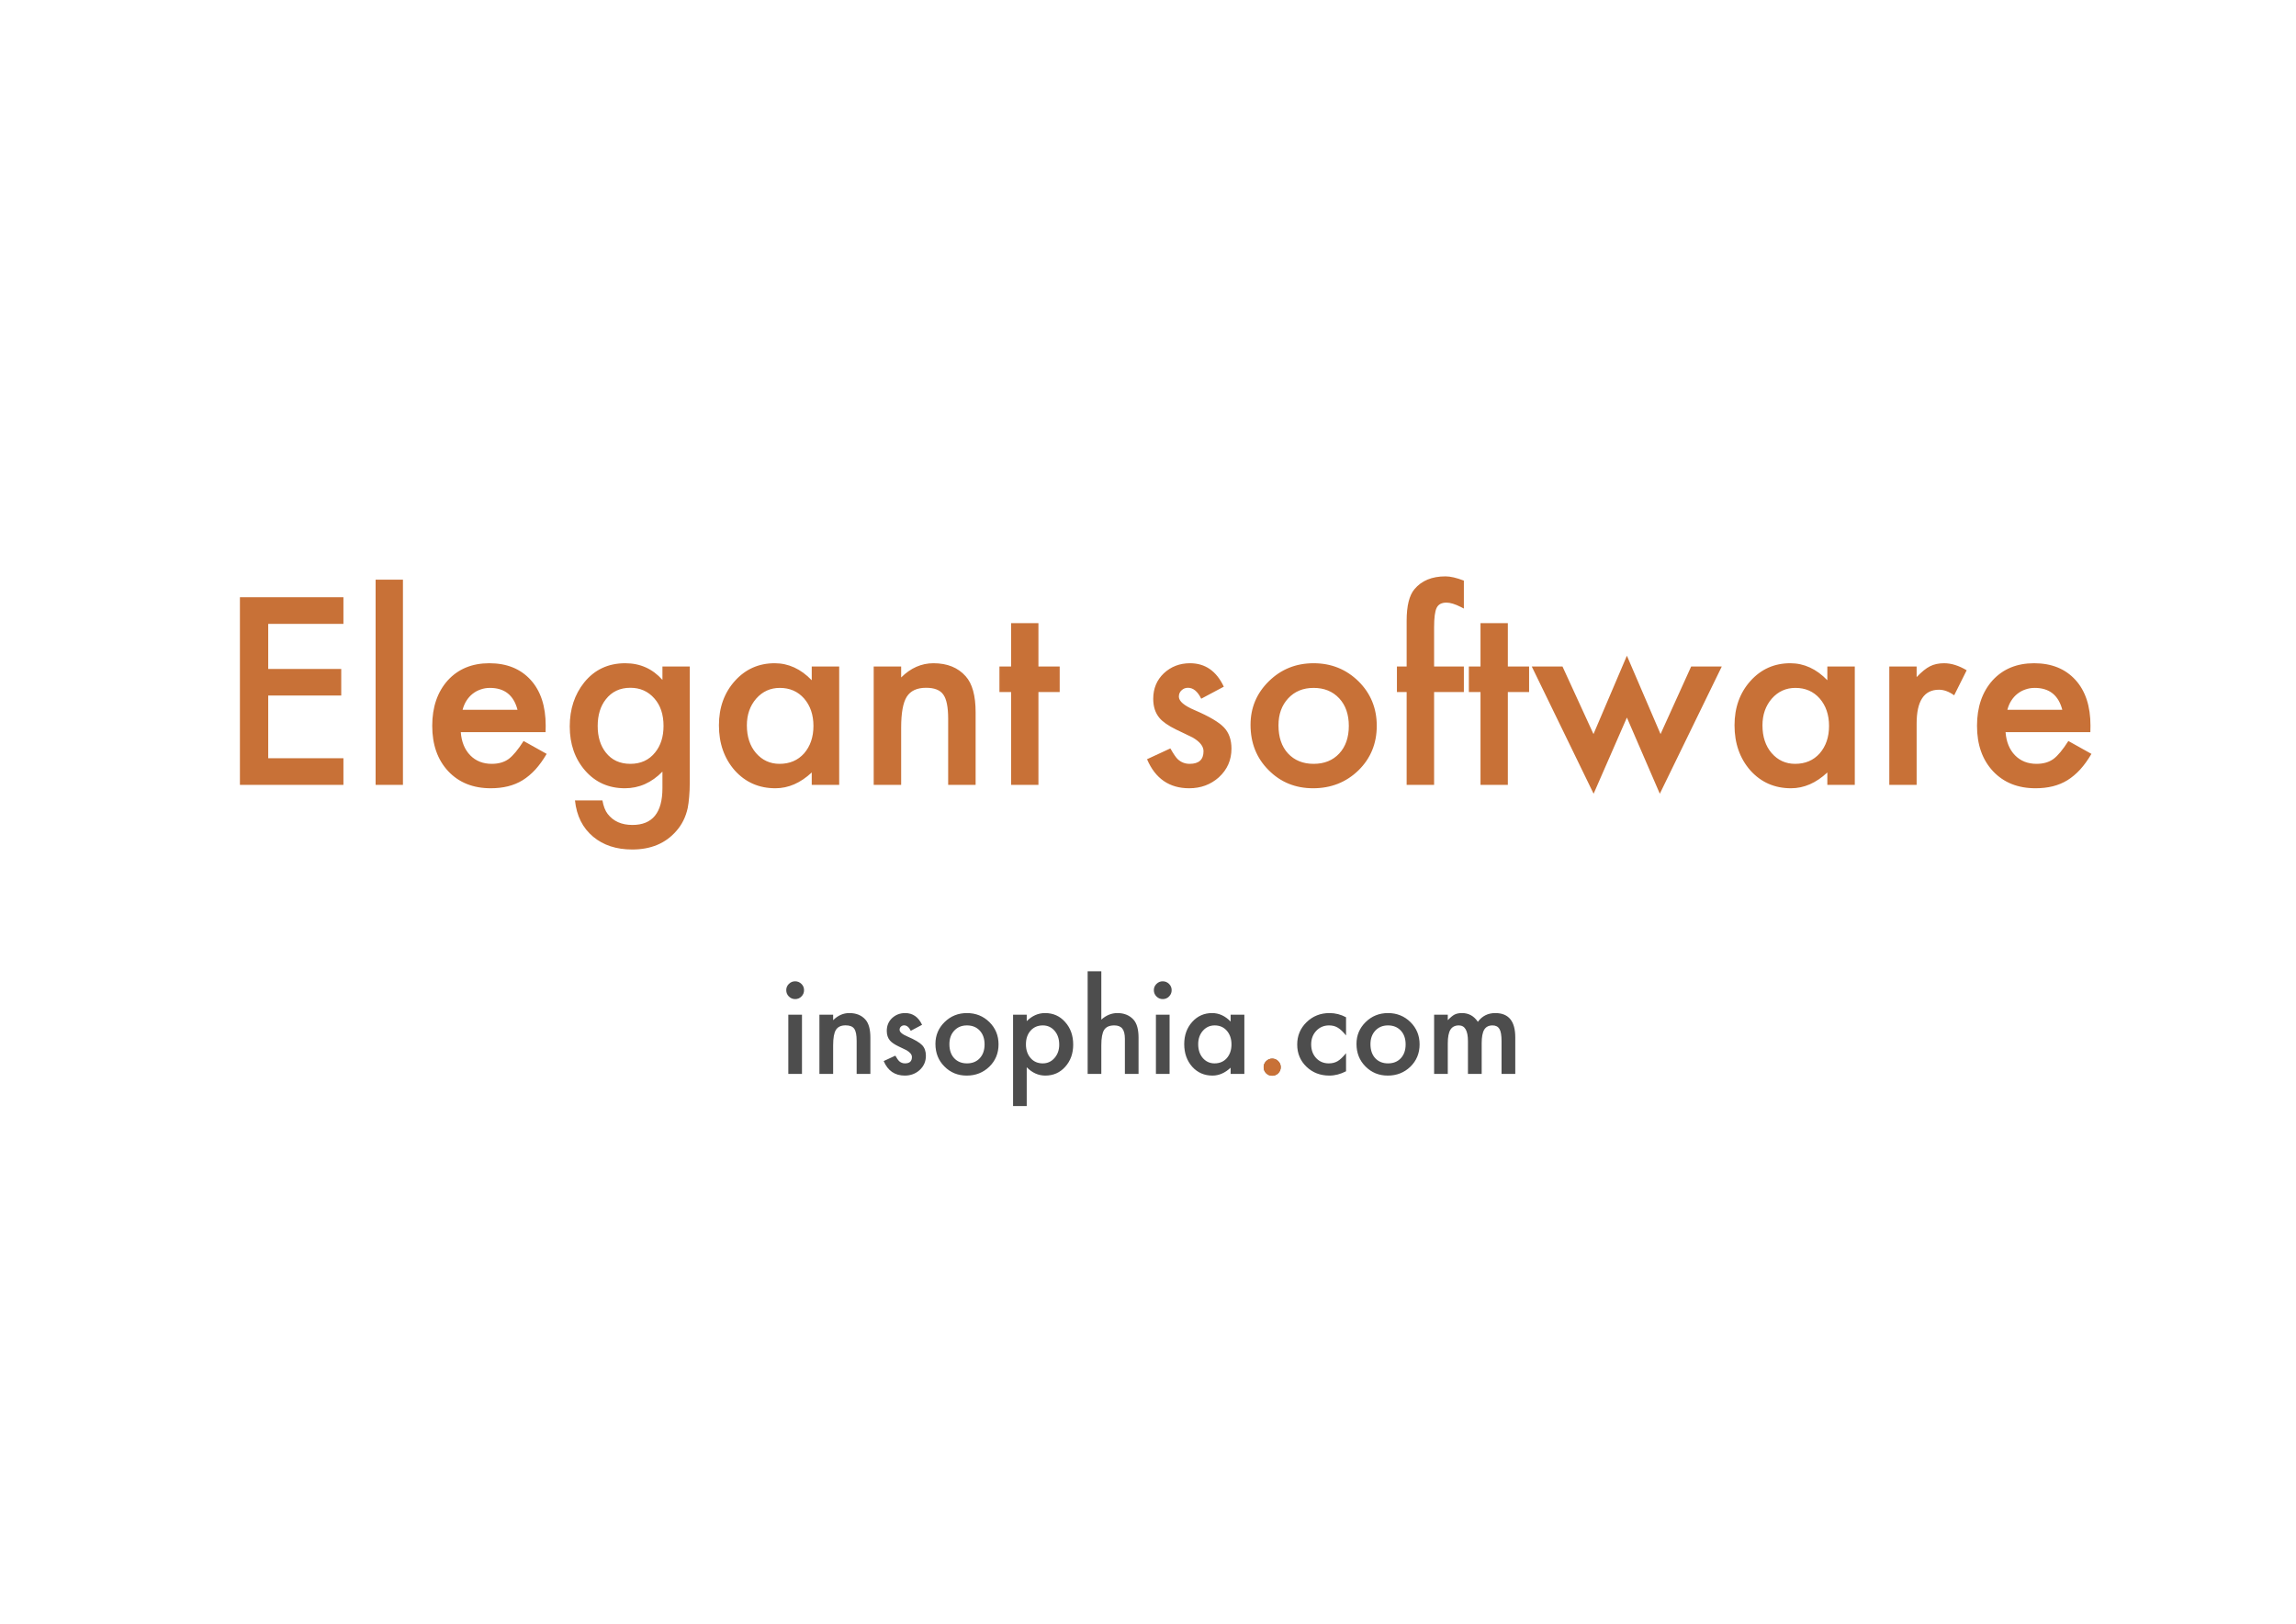 <?xml version="1.0" encoding="UTF-8" standalone="no"?>
<!-- Created with Inkscape (http://www.inkscape.org/) -->
<svg
   xmlns:dc="http://purl.org/dc/elements/1.1/"
   xmlns:cc="http://web.resource.org/cc/"
   xmlns:rdf="http://www.w3.org/1999/02/22-rdf-syntax-ns#"
   xmlns:svg="http://www.w3.org/2000/svg"
   xmlns="http://www.w3.org/2000/svg"
   xmlns:sodipodi="http://sodipodi.sourceforge.net/DTD/sodipodi-0.dtd"
   xmlns:inkscape="http://www.inkscape.org/namespaces/inkscape"
   width="1052.362"
   height="744.094"
   id="svg2400"
   sodipodi:version="0.32"
   inkscape:version="0.45.1"
   sodipodi:docbase="/home/prh/Art/insophia/remeras/paths"
   sodipodi:docname="atras-blancas.svg"
   inkscape:output_extension="org.inkscape.output.svg.inkscape"
   version="1.0">
  <defs
     id="defs2402" />
  <sodipodi:namedview
     id="base"
     pagecolor="#ffffff"
     bordercolor="#666666"
     borderopacity="1.0"
     gridtolerance="10000"
     guidetolerance="10"
     objecttolerance="10"
     inkscape:pageopacity="0.0"
     inkscape:pageshadow="2"
     inkscape:zoom="0.7"
     inkscape:cx="450.63887"
     inkscape:cy="333.00802"
     inkscape:document-units="px"
     inkscape:current-layer="layer1"
     showguides="true"
     inkscape:guide-bbox="true"
     inkscape:window-width="1438"
     inkscape:window-height="854"
     inkscape:window-x="0"
     inkscape:window-y="15"
     width="1052.362px"
     height="744.094px" />
  <g
     inkscape:label="Layer 1"
     inkscape:groupmode="layer"
     id="layer1">
    <path
       style="font-size:12px;font-style:normal;font-weight:normal;fill:#c87137;fill-opacity:1;stroke:none;stroke-width:1px;stroke-linecap:butt;stroke-linejoin:miter;stroke-opacity:1;font-family:Bitstream Vera Sans"
       d="M 157.406,285.9 L 122.94,285.9 L 122.94,306.558 L 156.404,306.558 L 156.404,318.752 L 122.94,318.752 L 122.94,347.484 L 157.406,347.484 L 157.406,359.678 L 109.966,359.678 L 109.966,273.706 L 157.406,273.706 L 157.406,285.9 M 184.69,265.632 L 184.69,359.678 L 172.162,359.678 L 172.162,265.632 L 184.69,265.632 M 250.06,335.512 L 211.195,335.512 C 211.529,339.967 212.976,343.512 215.538,346.147 C 218.099,348.746 221.384,350.045 225.393,350.045 C 228.512,350.045 231.091,349.303 233.133,347.818 C 235.138,346.333 237.421,343.586 239.982,339.577 L 250.561,345.479 C 248.928,348.263 247.202,350.658 245.383,352.662 C 243.564,354.63 241.615,356.263 239.536,357.562 C 237.458,358.824 235.212,359.752 232.799,360.346 C 230.386,360.94 227.769,361.237 224.948,361.237 C 216.856,361.237 210.359,358.639 205.459,353.442 C 200.56,348.208 198.11,341.266 198.11,332.617 C 198.11,324.042 200.485,317.1 205.237,311.792 C 210.025,306.558 216.373,303.941 224.28,303.941 C 232.261,303.941 238.571,306.484 243.211,311.569 C 247.814,316.618 250.116,323.615 250.116,332.561 L 250.06,335.512 M 237.198,325.267 C 235.453,318.585 231.24,315.244 224.558,315.244 C 223.036,315.244 221.607,315.486 220.271,315.968 C 218.934,316.414 217.709,317.082 216.596,317.973 C 215.519,318.826 214.591,319.866 213.812,321.091 C 213.032,322.316 212.438,323.708 212.03,325.267 L 237.198,325.267 M 316.154,358.397 C 316.154,360.959 316.061,363.204 315.876,365.135 C 315.727,367.102 315.504,368.828 315.207,370.313 C 314.316,374.396 312.572,377.904 309.973,380.837 C 305.073,386.479 298.336,389.3 289.761,389.3 C 282.522,389.3 276.565,387.352 271.887,383.454 C 267.062,379.445 264.278,373.895 263.535,366.805 L 276.119,366.805 C 276.602,369.478 277.4,371.538 278.513,372.986 C 281.112,376.364 284.898,378.053 289.872,378.053 C 299.041,378.053 303.626,372.429 303.626,361.181 L 303.626,353.609 C 298.651,358.694 292.916,361.237 286.42,361.237 C 279.033,361.237 272.982,358.564 268.268,353.219 C 263.517,347.799 261.141,341.025 261.141,332.895 C 261.141,324.988 263.35,318.27 267.767,312.739 C 272.518,306.874 278.792,303.941 286.587,303.941 C 293.417,303.941 299.097,306.484 303.626,311.569 L 303.626,305.444 L 316.154,305.444 L 316.154,358.397 M 304.127,332.672 C 304.127,327.401 302.716,323.188 299.895,320.033 C 297.037,316.803 293.38,315.189 288.926,315.189 C 284.174,315.189 280.425,316.952 277.678,320.478 C 275.191,323.634 273.948,327.717 273.948,332.728 C 273.948,337.665 275.191,341.711 277.678,344.867 C 280.388,348.319 284.137,350.045 288.926,350.045 C 293.714,350.045 297.501,348.3 300.285,344.811 C 302.846,341.656 304.127,337.61 304.127,332.672 M 372.058,305.444 L 384.642,305.444 L 384.642,359.678 L 372.058,359.678 L 372.058,353.998 C 366.898,358.824 361.349,361.237 355.409,361.237 C 347.911,361.237 341.712,358.527 336.812,353.108 C 331.949,347.577 329.518,340.672 329.518,332.394 C 329.518,324.265 331.949,317.49 336.812,312.07 C 341.675,306.651 347.762,303.941 355.075,303.941 C 361.386,303.941 367.047,306.539 372.058,311.736 L 372.058,305.444 M 342.324,332.394 C 342.324,337.591 343.716,341.823 346.5,345.089 C 349.359,348.393 352.959,350.045 357.303,350.045 C 361.943,350.045 365.692,348.449 368.55,345.256 C 371.408,341.953 372.838,337.758 372.838,332.672 C 372.838,327.587 371.408,323.392 368.55,320.089 C 365.692,316.859 361.98,315.244 357.414,315.244 C 353.108,315.244 349.507,316.878 346.612,320.144 C 343.753,323.448 342.324,327.531 342.324,332.394 M 400.456,305.444 L 413.04,305.444 L 413.04,310.456 C 417.42,306.113 422.357,303.941 427.851,303.941 C 434.161,303.941 439.08,305.927 442.606,309.899 C 445.65,313.277 447.172,318.789 447.172,326.436 L 447.172,359.678 L 434.588,359.678 L 434.588,329.387 C 434.588,324.042 433.846,320.348 432.361,318.307 C 430.913,316.228 428.278,315.189 424.454,315.189 C 420.297,315.189 417.346,316.562 415.601,319.309 C 413.893,322.019 413.04,326.752 413.04,333.508 L 413.04,359.678 L 400.456,359.678 L 400.456,305.444 M 475.96,317.137 L 475.96,359.678 L 463.431,359.678 L 463.431,317.137 L 458.086,317.137 L 458.086,305.444 L 463.431,305.444 L 463.431,285.566 L 475.96,285.566 L 475.96,305.444 L 485.704,305.444 L 485.704,317.137 L 475.96,317.137 M 560.929,314.687 L 550.573,320.2 C 548.939,316.859 546.916,315.189 544.503,315.189 C 543.352,315.189 542.369,315.578 541.552,316.358 C 540.735,317.1 540.327,318.065 540.327,319.253 C 540.327,321.332 542.74,323.392 547.566,325.434 C 554.21,328.292 558.683,330.928 560.985,333.341 C 563.286,335.754 564.437,339.002 564.437,343.085 C 564.437,348.319 562.507,352.699 558.646,356.226 C 554.897,359.567 550.368,361.237 545.06,361.237 C 535.965,361.237 529.525,356.801 525.739,347.929 L 536.429,342.974 C 537.914,345.572 539.046,347.224 539.826,347.929 C 541.348,349.34 543.167,350.045 545.283,350.045 C 549.515,350.045 551.63,348.115 551.63,344.254 C 551.63,342.027 549.997,339.948 546.731,338.018 C 545.468,337.387 544.206,336.774 542.944,336.18 C 541.682,335.587 540.401,334.974 539.102,334.343 C 535.464,332.561 532.903,330.779 531.418,328.998 C 529.525,326.733 528.578,323.819 528.578,320.256 C 528.578,315.541 530.193,311.644 533.423,308.562 C 536.726,305.481 540.735,303.941 545.45,303.941 C 552.391,303.941 557.551,307.523 560.929,314.687 M 573.179,332.171 C 573.179,324.339 575.982,317.676 581.587,312.182 C 587.192,306.688 594.023,303.941 602.078,303.941 C 610.17,303.941 617.037,306.706 622.68,312.237 C 628.248,317.768 631.032,324.562 631.032,332.617 C 631.032,340.746 628.229,347.558 622.624,353.052 C 616.982,358.509 610.059,361.237 601.855,361.237 C 593.726,361.237 586.914,358.453 581.42,352.885 C 575.926,347.391 573.179,340.486 573.179,332.171 M 585.986,332.394 C 585.986,337.814 587.434,342.101 590.329,345.256 C 593.299,348.449 597.215,350.045 602.078,350.045 C 606.978,350.045 610.894,348.467 613.827,345.312 C 616.759,342.157 618.225,337.944 618.225,332.672 C 618.225,327.401 616.759,323.188 613.827,320.033 C 610.857,316.84 606.941,315.244 602.078,315.244 C 597.289,315.244 593.41,316.84 590.44,320.033 C 587.471,323.225 585.986,327.346 585.986,332.394 M 657.314,317.137 L 657.314,359.678 L 644.73,359.678 L 644.73,317.137 L 640.275,317.137 L 640.275,305.444 L 644.73,305.444 L 644.73,284.508 C 644.73,277.678 645.918,272.852 648.293,270.031 C 651.56,266.096 656.311,264.129 662.548,264.129 C 664.775,264.129 667.578,264.778 670.956,266.078 L 670.956,278.884 L 669.675,278.216 C 666.965,276.843 664.738,276.156 662.993,276.156 C 660.766,276.156 659.263,276.954 658.483,278.55 C 657.703,280.109 657.314,283.116 657.314,287.571 L 657.314,305.444 L 670.956,305.444 L 670.956,317.137 L 657.314,317.137 M 691.112,317.137 L 691.112,359.678 L 678.584,359.678 L 678.584,317.137 L 673.239,317.137 L 673.239,305.444 L 678.584,305.444 L 678.584,285.566 L 691.112,285.566 L 691.112,305.444 L 700.856,305.444 L 700.856,317.137 L 691.112,317.137 M 716.169,305.444 L 730.368,336.403 L 745.68,300.489 L 761.104,336.403 L 775.135,305.444 L 789.167,305.444 L 760.77,363.743 L 745.68,328.83 L 730.423,363.743 L 702.082,305.444 L 716.169,305.444 M 837.554,305.444 L 850.138,305.444 L 850.138,359.678 L 837.554,359.678 L 837.554,353.998 C 832.394,358.824 826.845,361.237 820.905,361.237 C 813.407,361.237 807.208,358.527 802.308,353.108 C 797.445,347.577 795.014,340.672 795.014,332.394 C 795.014,324.265 797.445,317.49 802.308,312.07 C 807.171,306.651 813.259,303.941 820.571,303.941 C 826.882,303.941 832.543,306.539 837.554,311.736 L 837.554,305.444 M 807.82,332.394 C 807.82,337.591 809.212,341.823 811.996,345.089 C 814.855,348.393 818.455,350.045 822.799,350.045 C 827.439,350.045 831.188,348.449 834.046,345.256 C 836.905,341.953 838.334,337.758 838.334,332.672 C 838.334,327.587 836.905,323.392 834.046,320.089 C 831.188,316.859 827.476,315.244 822.91,315.244 C 818.604,315.244 815.003,316.878 812.108,320.144 C 809.25,323.448 807.82,327.531 807.82,332.394 M 865.952,305.444 L 878.48,305.444 L 878.48,310.289 C 880.782,307.876 882.823,306.224 884.605,305.333 C 886.424,304.405 888.577,303.941 891.064,303.941 C 894.368,303.941 897.82,305.017 901.421,307.17 L 895.686,318.641 C 893.31,316.933 890.99,316.079 888.725,316.079 C 881.895,316.079 878.48,321.239 878.48,331.559 L 878.48,359.678 L 865.952,359.678 L 865.952,305.444 M 958.104,335.512 L 919.239,335.512 C 919.573,339.967 921.021,343.512 923.582,346.147 C 926.143,348.746 929.428,350.045 933.438,350.045 C 936.556,350.045 939.136,349.303 941.177,347.818 C 943.182,346.333 945.465,343.586 948.026,339.577 L 958.605,345.479 C 956.972,348.263 955.246,350.658 953.427,352.662 C 951.608,354.63 949.659,356.263 947.581,357.562 C 945.502,358.824 943.256,359.752 940.843,360.346 C 938.43,360.94 935.813,361.237 932.992,361.237 C 924.9,361.237 918.404,358.639 913.504,353.442 C 908.604,348.208 906.154,341.266 906.154,332.617 C 906.154,324.042 908.529,317.1 913.281,311.792 C 918.069,306.558 924.417,303.941 932.324,303.941 C 940.305,303.941 946.615,306.484 951.256,311.569 C 955.858,316.618 958.16,323.615 958.16,332.561 L 958.104,335.512 M 945.242,325.267 C 943.497,318.585 939.284,315.244 932.602,315.244 C 931.08,315.244 929.651,315.486 928.315,315.968 C 926.978,316.414 925.753,317.082 924.64,317.973 C 923.563,318.826 922.635,319.866 921.856,321.091 C 921.076,322.316 920.482,323.708 920.074,325.267 L 945.242,325.267"
       id="text2208" />
    <path
       style="font-size:12px;font-style:normal;font-weight:normal;fill:#4d4d4d;fill-opacity:1;stroke:none;stroke-width:1px;stroke-linecap:butt;stroke-linejoin:miter;stroke-opacity:1;font-family:Bitstream Vera Sans"
       d="M 367.584,465.012 L 367.584,492.129 L 361.32,492.129 L 361.32,465.012 L 367.584,465.012 M 360.374,453.737 C 360.374,452.641 360.773,451.695 361.571,450.897 C 362.369,450.099 363.325,449.7 364.438,449.7 C 365.571,449.7 366.536,450.099 367.334,450.897 C 368.132,451.676 368.531,452.632 368.531,453.764 C 368.531,454.897 368.132,455.862 367.334,456.66 C 366.554,457.458 365.599,457.857 364.466,457.857 C 363.334,457.857 362.369,457.458 361.571,456.66 C 360.773,455.862 360.374,454.887 360.374,453.737 M 375.575,465.012 L 381.867,465.012 L 381.867,467.518 C 384.057,465.346 386.525,464.26 389.272,464.26 C 392.428,464.26 394.887,465.253 396.65,467.239 C 398.172,468.928 398.933,471.685 398.933,475.508 L 398.933,492.129 L 392.641,492.129 L 392.641,476.983 C 392.641,474.311 392.27,472.464 391.527,471.443 C 390.804,470.404 389.486,469.884 387.574,469.884 C 385.495,469.884 384.02,470.571 383.147,471.944 C 382.294,473.299 381.867,475.666 381.867,479.044 L 381.867,492.129 L 375.575,492.129 L 375.575,465.012 M 422.625,469.634 L 417.447,472.39 C 416.63,470.719 415.619,469.884 414.412,469.884 C 413.837,469.884 413.345,470.079 412.937,470.469 C 412.529,470.84 412.324,471.323 412.324,471.916 C 412.324,472.956 413.531,473.986 415.944,475.007 C 419.266,476.436 421.503,477.754 422.653,478.96 C 423.804,480.167 424.379,481.791 424.379,483.832 C 424.379,486.449 423.414,488.639 421.484,490.403 C 419.609,492.073 417.345,492.908 414.691,492.908 C 410.144,492.908 406.923,490.69 405.03,486.254 L 410.376,483.777 C 411.118,485.076 411.684,485.902 412.074,486.254 C 412.835,486.96 413.744,487.312 414.802,487.312 C 416.918,487.312 417.976,486.347 417.976,484.417 C 417.976,483.303 417.159,482.264 415.526,481.299 C 414.895,480.983 414.264,480.677 413.633,480.38 C 413.002,480.083 412.362,479.777 411.712,479.461 C 409.893,478.57 408.612,477.68 407.87,476.789 C 406.923,475.656 406.45,474.199 406.45,472.418 C 406.45,470.06 407.257,468.112 408.872,466.571 C 410.524,465.031 412.529,464.26 414.886,464.26 C 418.357,464.26 420.936,466.051 422.625,469.634 M 428.75,478.376 C 428.75,474.459 430.152,471.128 432.954,468.381 C 435.757,465.634 439.172,464.26 443.2,464.26 C 447.246,464.26 450.68,465.643 453.501,468.409 C 456.285,471.174 457.677,474.571 457.677,478.598 C 457.677,482.663 456.276,486.069 453.473,488.816 C 450.652,491.544 447.19,492.908 443.088,492.908 C 439.024,492.908 435.618,491.516 432.871,488.732 C 430.124,485.985 428.75,482.533 428.75,478.376 M 435.154,478.487 C 435.154,481.197 435.878,483.34 437.325,484.918 C 438.81,486.514 440.768,487.312 443.2,487.312 C 445.65,487.312 447.608,486.524 449.074,484.946 C 450.54,483.368 451.274,481.262 451.274,478.626 C 451.274,475.991 450.54,473.884 449.074,472.306 C 447.589,470.71 445.631,469.912 443.2,469.912 C 440.805,469.912 438.866,470.71 437.381,472.306 C 435.896,473.902 435.154,475.963 435.154,478.487 M 470.595,506.884 L 464.331,506.884 L 464.331,465.012 L 470.595,465.012 L 470.595,467.963 C 473.063,465.495 475.866,464.26 479.003,464.26 C 482.733,464.26 485.805,465.634 488.218,468.381 C 490.668,471.109 491.893,474.552 491.893,478.71 C 491.893,482.774 490.677,486.162 488.246,488.871 C 485.833,491.563 482.789,492.908 479.114,492.908 C 475.94,492.908 473.101,491.637 470.595,489.094 L 470.595,506.884 M 485.49,478.737 C 485.49,476.139 484.784,474.023 483.374,472.39 C 481.945,470.738 480.144,469.912 477.973,469.912 C 475.671,469.912 473.806,470.71 472.377,472.306 C 470.948,473.902 470.233,476 470.233,478.598 C 470.233,481.141 470.948,483.238 472.377,484.89 C 473.787,486.505 475.643,487.312 477.945,487.312 C 480.116,487.312 481.908,486.496 483.318,484.862 C 484.766,483.229 485.49,481.187 485.49,478.737 M 498.519,445.106 L 504.783,445.106 L 504.783,467.267 C 507.011,465.263 509.47,464.26 512.161,464.26 C 515.224,464.26 517.674,465.253 519.511,467.239 C 521.07,468.965 521.85,471.722 521.85,475.508 L 521.85,492.129 L 515.586,492.129 L 515.586,476.093 C 515.585,473.921 515.196,472.353 514.416,471.388 C 513.655,470.404 512.421,469.912 510.713,469.912 C 508.523,469.912 506.983,470.589 506.092,471.944 C 505.219,473.318 504.783,475.675 504.783,479.016 L 504.783,492.129 L 498.519,492.129 L 498.519,445.106 M 536.076,465.012 L 536.076,492.129 L 529.812,492.129 L 529.812,465.012 L 536.076,465.012 M 528.865,453.737 C 528.865,452.641 529.265,451.695 530.063,450.897 C 530.861,450.099 531.817,449.7 532.93,449.7 C 534.062,449.7 535.028,450.099 535.826,450.897 C 536.624,451.676 537.023,452.632 537.023,453.764 C 537.023,454.897 536.624,455.862 535.826,456.66 C 535.046,457.458 534.09,457.857 532.958,457.857 C 531.826,457.857 530.861,457.458 530.063,456.66 C 529.265,455.862 528.865,454.887 528.865,453.737 M 564.056,465.012 L 570.348,465.012 L 570.348,492.129 L 564.056,492.129 L 564.056,489.289 C 561.476,491.702 558.701,492.908 555.732,492.908 C 551.983,492.908 548.883,491.553 546.433,488.844 C 544.002,486.078 542.786,482.626 542.786,478.487 C 542.786,474.422 544.002,471.035 546.433,468.325 C 548.864,465.615 551.908,464.26 555.565,464.26 C 558.72,464.26 561.55,465.56 564.056,468.158 L 564.056,465.012 M 549.189,478.487 C 549.189,481.085 549.885,483.201 551.277,484.835 C 552.706,486.486 554.507,487.312 556.678,487.312 C 558.998,487.312 560.873,486.514 562.302,484.918 C 563.731,483.266 564.446,481.169 564.446,478.626 C 564.446,476.083 563.731,473.986 562.302,472.334 C 560.873,470.719 559.017,469.912 556.734,469.912 C 554.581,469.912 552.781,470.729 551.333,472.362 C 549.904,474.014 549.189,476.055 549.189,478.487 M 579.229,489.011 C 579.229,487.971 579.61,487.071 580.371,486.31 C 581.132,485.549 582.041,485.169 583.099,485.169 C 584.157,485.169 585.067,485.549 585.828,486.31 C 586.588,487.071 586.969,487.981 586.969,489.039 C 586.969,490.115 586.588,491.034 585.828,491.795 C 585.085,492.537 584.176,492.908 583.099,492.908 C 582.004,492.908 581.085,492.537 580.343,491.795 C 579.6,491.052 579.229,490.124 579.229,489.011 M 616.953,466.181 L 616.953,474.506 C 615.524,472.761 614.244,471.564 613.111,470.914 C 611.998,470.246 610.689,469.912 609.186,469.912 C 606.829,469.912 604.871,470.738 603.311,472.39 C 601.752,474.042 600.973,476.111 600.973,478.598 C 600.973,481.141 601.725,483.229 603.228,484.862 C 604.75,486.496 606.689,487.312 609.047,487.312 C 610.55,487.312 611.877,486.988 613.028,486.338 C 614.141,485.707 615.45,484.482 616.953,482.663 L 616.953,490.932 C 614.411,492.249 611.868,492.908 609.325,492.908 C 605.13,492.908 601.622,491.553 598.801,488.844 C 595.98,486.115 594.569,482.728 594.569,478.682 C 594.569,474.636 595.999,471.221 598.857,468.436 C 601.715,465.652 605.223,464.26 609.381,464.26 C 612.053,464.26 614.578,464.901 616.953,466.181 M 621.742,478.376 C 621.742,474.459 623.143,471.128 625.946,468.381 C 628.749,465.634 632.164,464.26 636.191,464.26 C 640.237,464.26 643.671,465.643 646.492,468.409 C 649.276,471.174 650.668,474.571 650.668,478.598 C 650.668,482.663 649.267,486.069 646.465,488.816 C 643.643,491.544 640.182,492.908 636.08,492.908 C 632.015,492.908 628.609,491.516 625.862,488.732 C 623.115,485.985 621.742,482.533 621.742,478.376 M 628.145,478.487 C 628.145,481.197 628.869,483.34 630.317,484.918 C 631.802,486.514 633.76,487.312 636.191,487.312 C 638.641,487.312 640.599,486.524 642.066,484.946 C 643.532,483.368 644.265,481.262 644.265,478.626 C 644.265,475.991 643.532,473.884 642.066,472.306 C 640.581,470.71 638.623,469.912 636.191,469.912 C 633.797,469.912 631.857,470.71 630.373,472.306 C 628.888,473.902 628.145,475.963 628.145,478.487 M 657.322,465.012 L 663.587,465.012 L 663.587,467.518 C 664.793,466.256 665.823,465.402 666.677,464.956 C 667.586,464.492 668.728,464.26 670.101,464.26 C 673.164,464.26 675.586,465.597 677.368,468.269 C 679.335,465.597 681.998,464.26 685.358,464.26 C 691.464,464.26 694.517,467.963 694.518,475.369 L 694.518,492.129 L 688.226,492.129 L 688.226,477.067 C 688.226,474.469 687.91,472.631 687.279,471.555 C 686.629,470.459 685.562,469.912 684.077,469.912 C 682.351,469.912 681.089,470.562 680.291,471.861 C 679.511,473.16 679.122,475.248 679.122,478.125 L 679.122,492.129 L 672.83,492.129 L 672.83,477.151 C 672.83,472.325 671.438,469.912 668.654,469.912 C 666.89,469.912 665.6,470.571 664.784,471.889 C 663.986,473.206 663.587,475.285 663.587,478.125 L 663.587,492.129 L 657.322,492.129 L 657.322,465.012"
       id="text2212" />
    <path
       style="font-size:12.247px;font-style:normal;font-weight:normal;fill:#c87137;fill-opacity:1;stroke:none;stroke-width:1px;stroke-linecap:butt;stroke-linejoin:miter;stroke-opacity:1;font-family:Bitstream Vera Sans"
       d="M 579.171,489.024 C 579.171,487.963 579.559,487.045 580.336,486.268 C 581.113,485.491 582.041,485.103 583.121,485.103 C 584.2,485.103 585.128,485.491 585.905,486.268 C 586.682,487.045 587.07,487.973 587.07,489.052 C 587.07,490.151 586.682,491.089 585.905,491.865 C 585.147,492.623 584.219,493.002 583.121,493.002 C 582.003,493.002 581.065,492.623 580.308,491.865 C 579.55,491.108 579.171,490.161 579.171,489.024"
       id="text2218" />
  </g>
</svg>
